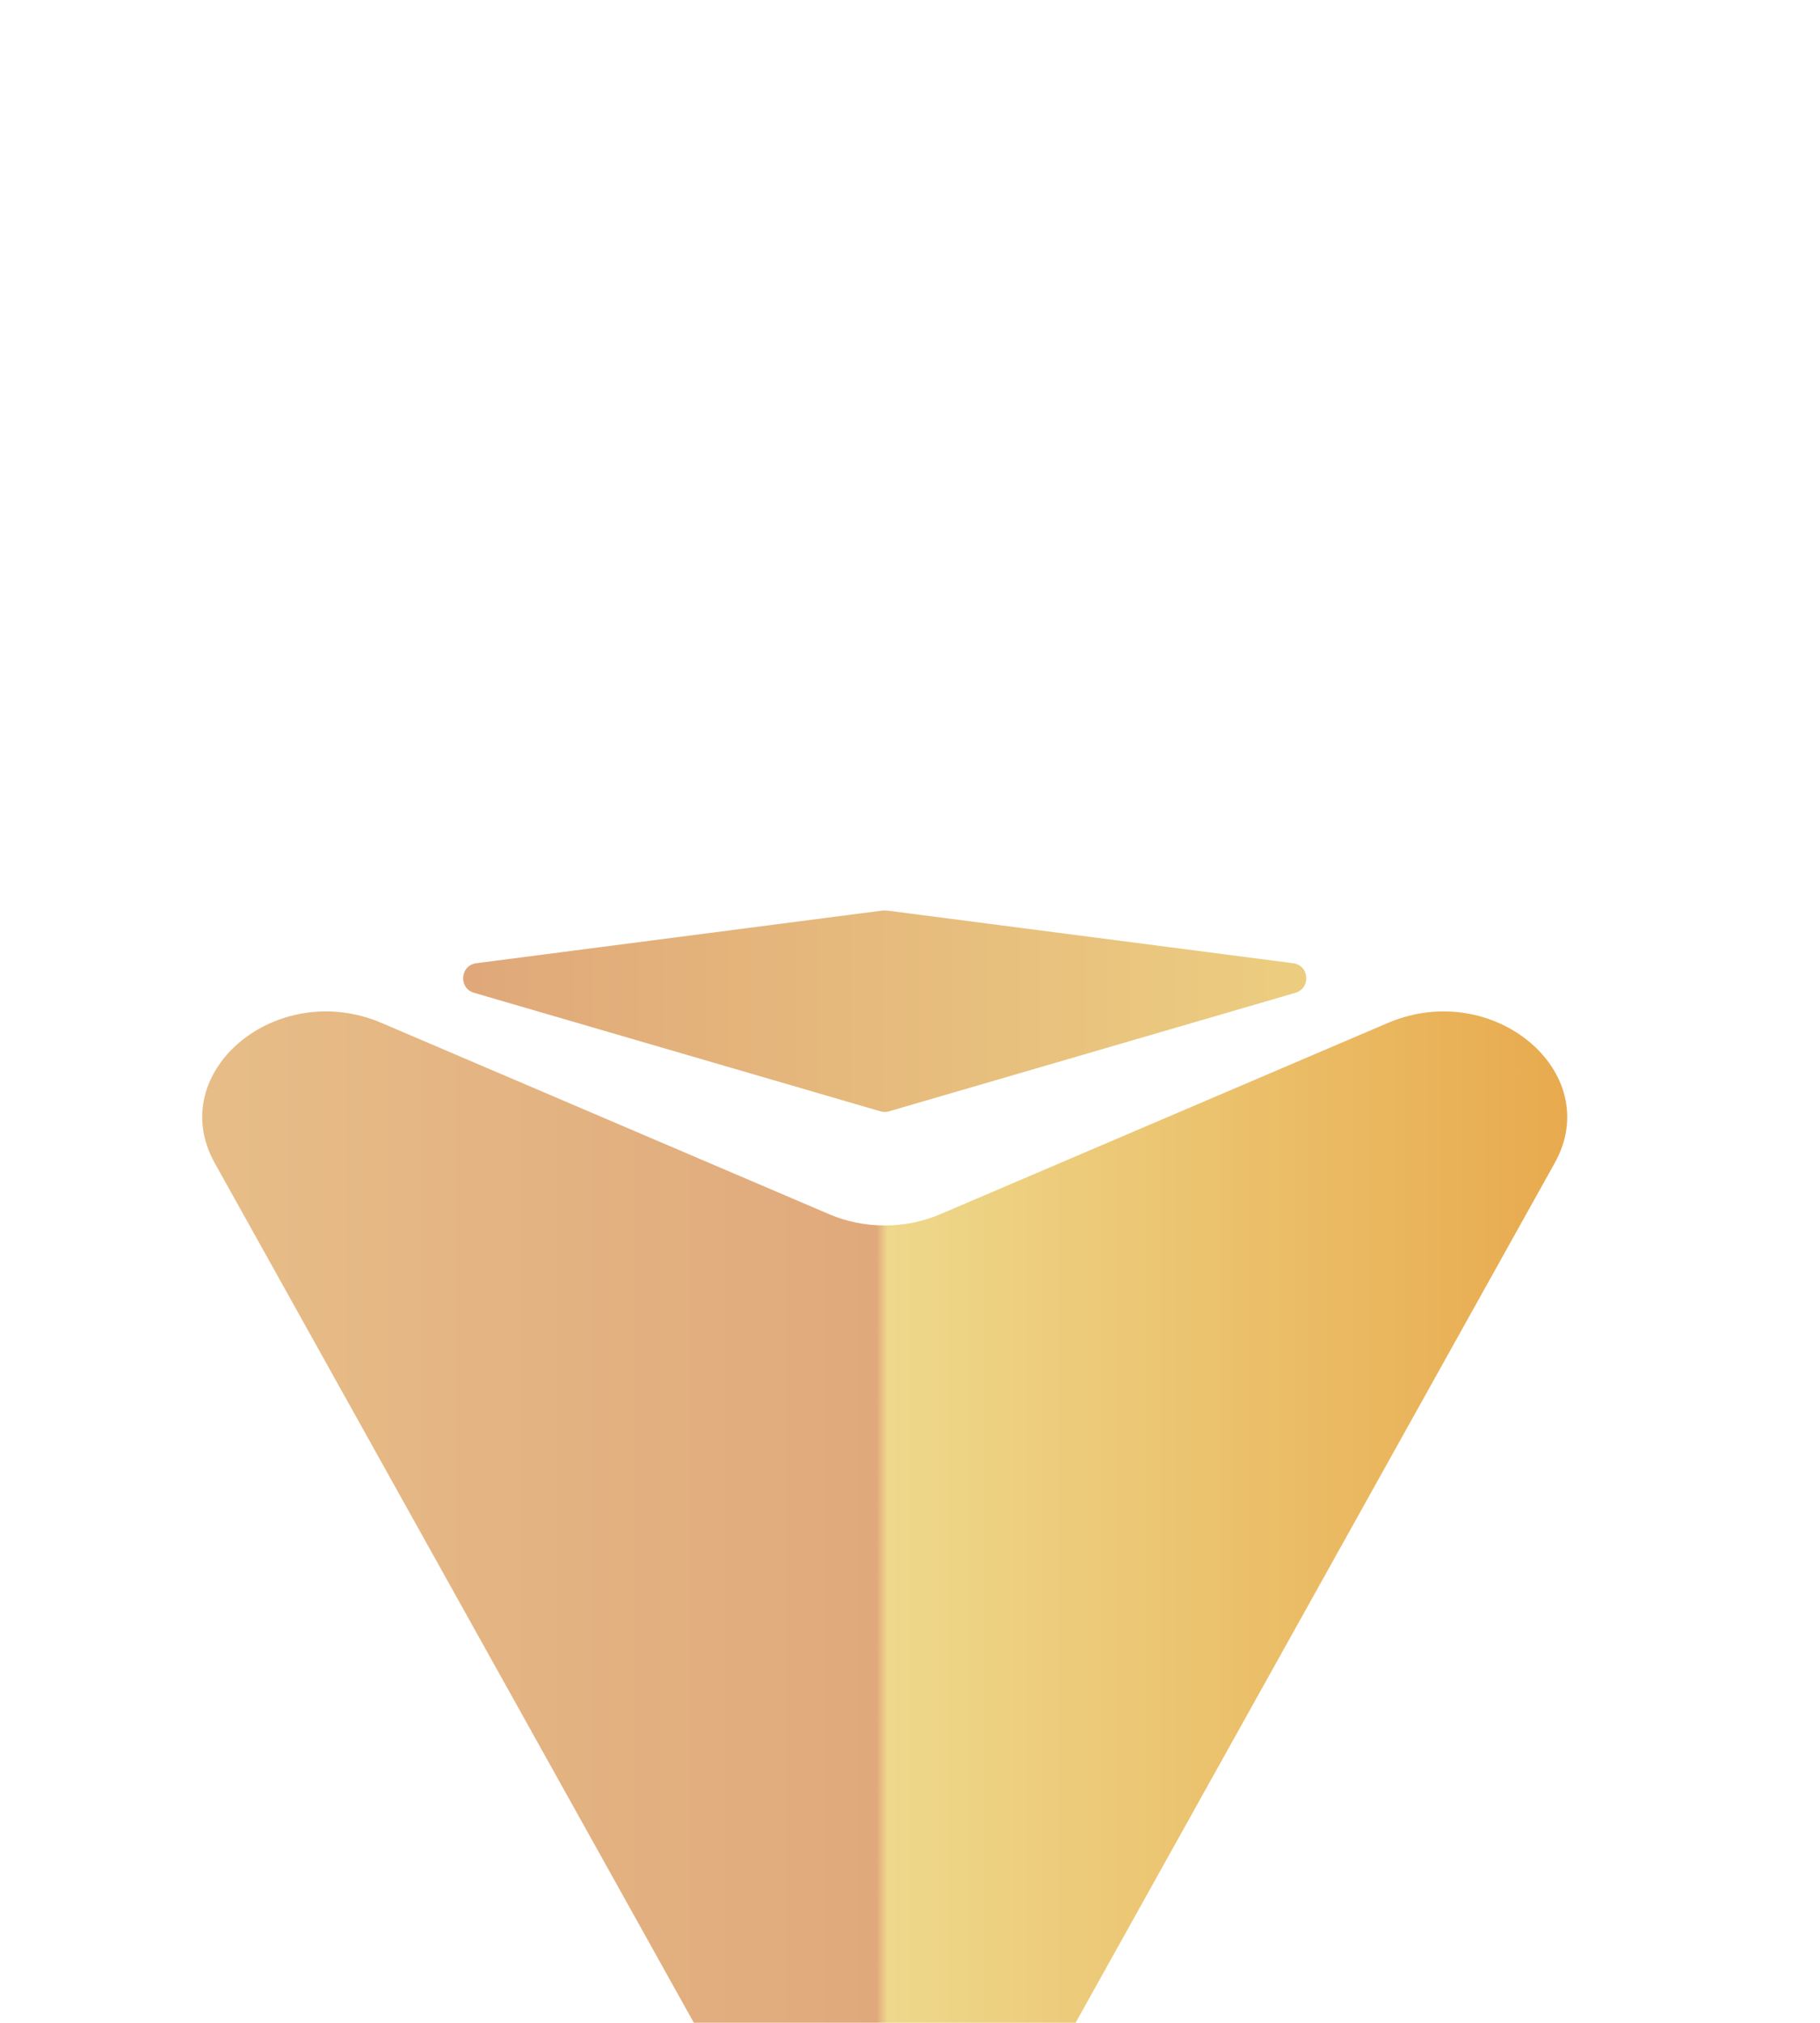 <svg width="36" height="40" viewBox="0 0 36 40" fill="none" xmlns="http://www.w3.org/2000/svg">
<g filter="url(#filter0_dddd_447_11425)">
<path d="M4.247 5.997L15.291 25.809C16.177 27.397 18.823 27.397 19.709 25.809L30.753 5.997C31.753 4.202 29.531 2.34 27.45 3.229L18.594 7.012C17.905 7.306 17.095 7.306 16.406 7.012L7.55 3.229C5.469 2.34 3.247 4.202 4.247 5.997Z" fill="url(#paint0_linear_447_11425)"/>
<path d="M17.584 4.976C17.529 4.992 17.471 4.992 17.416 4.976L9.377 2.632C9.065 2.541 9.1 2.088 9.422 2.047L17.436 1.008C17.478 1.003 17.522 1.003 17.564 1.008L25.578 2.047C25.9 2.088 25.935 2.541 25.623 2.632L17.584 4.976Z" fill="url(#paint1_linear_447_11425)"/>
</g>
<defs>
<filter id="filter0_dddd_447_11425" x="-4" y="0" width="44" height="49" filterUnits="userSpaceOnUse" color-interpolation-filters="sRGB">
<feFlood flood-opacity="0" result="BackgroundImageFix"/>
<feColorMatrix in="SourceAlpha" type="matrix" values="0 0 0 0 0 0 0 0 0 0 0 0 0 0 0 0 0 0 127 0" result="hardAlpha"/>
<feOffset dy="1"/>
<feGaussianBlur stdDeviation="0.5"/>
<feColorMatrix type="matrix" values="0 0 0 0 0.133 0 0 0 0 0.137 0 0 0 0 0.176 0 0 0 0.12 0"/>
<feBlend mode="normal" in2="BackgroundImageFix" result="effect1_dropShadow_447_11425"/>
<feColorMatrix in="SourceAlpha" type="matrix" values="0 0 0 0 0 0 0 0 0 0 0 0 0 0 0 0 0 0 127 0" result="hardAlpha"/>
<feOffset dy="2"/>
<feGaussianBlur stdDeviation="1"/>
<feColorMatrix type="matrix" values="0 0 0 0 0.133 0 0 0 0 0.137 0 0 0 0 0.176 0 0 0 0.11 0"/>
<feBlend mode="normal" in2="effect1_dropShadow_447_11425" result="effect2_dropShadow_447_11425"/>
<feColorMatrix in="SourceAlpha" type="matrix" values="0 0 0 0 0 0 0 0 0 0 0 0 0 0 0 0 0 0 127 0" result="hardAlpha"/>
<feOffset dy="5"/>
<feGaussianBlur stdDeviation="1.5"/>
<feColorMatrix type="matrix" values="0 0 0 0 0.133 0 0 0 0 0.137 0 0 0 0 0.176 0 0 0 0.06 0"/>
<feBlend mode="normal" in2="effect2_dropShadow_447_11425" result="effect3_dropShadow_447_11425"/>
<feColorMatrix in="SourceAlpha" type="matrix" values="0 0 0 0 0 0 0 0 0 0 0 0 0 0 0 0 0 0 127 0" result="hardAlpha"/>
<feOffset dy="9"/>
<feGaussianBlur stdDeviation="2"/>
<feColorMatrix type="matrix" values="0 0 0 0 0.133 0 0 0 0 0.137 0 0 0 0 0.176 0 0 0 0.02 0"/>
<feBlend mode="normal" in2="effect3_dropShadow_447_11425" result="effect4_dropShadow_447_11425"/>
<feBlend mode="normal" in="SourceGraphic" in2="effect4_dropShadow_447_11425" result="shape"/>
</filter>
<linearGradient id="paint0_linear_447_11425" x1="4" y1="15" x2="31" y2="15" gradientUnits="userSpaceOnUse">
<stop stop-color="#E7BD87"/>
<stop offset="0.494" stop-color="#E0A97C"/>
<stop offset="0.502" stop-color="#EED88B"/>
<stop offset="1" stop-color="#E8AA4E"/>
</linearGradient>
<linearGradient id="paint1_linear_447_11425" x1="27" y1="3" x2="8" y2="3" gradientUnits="userSpaceOnUse">
<stop stop-color="#EDD080"/>
<stop offset="1" stop-color="#DFA579"/>
</linearGradient>
</defs>
</svg>
